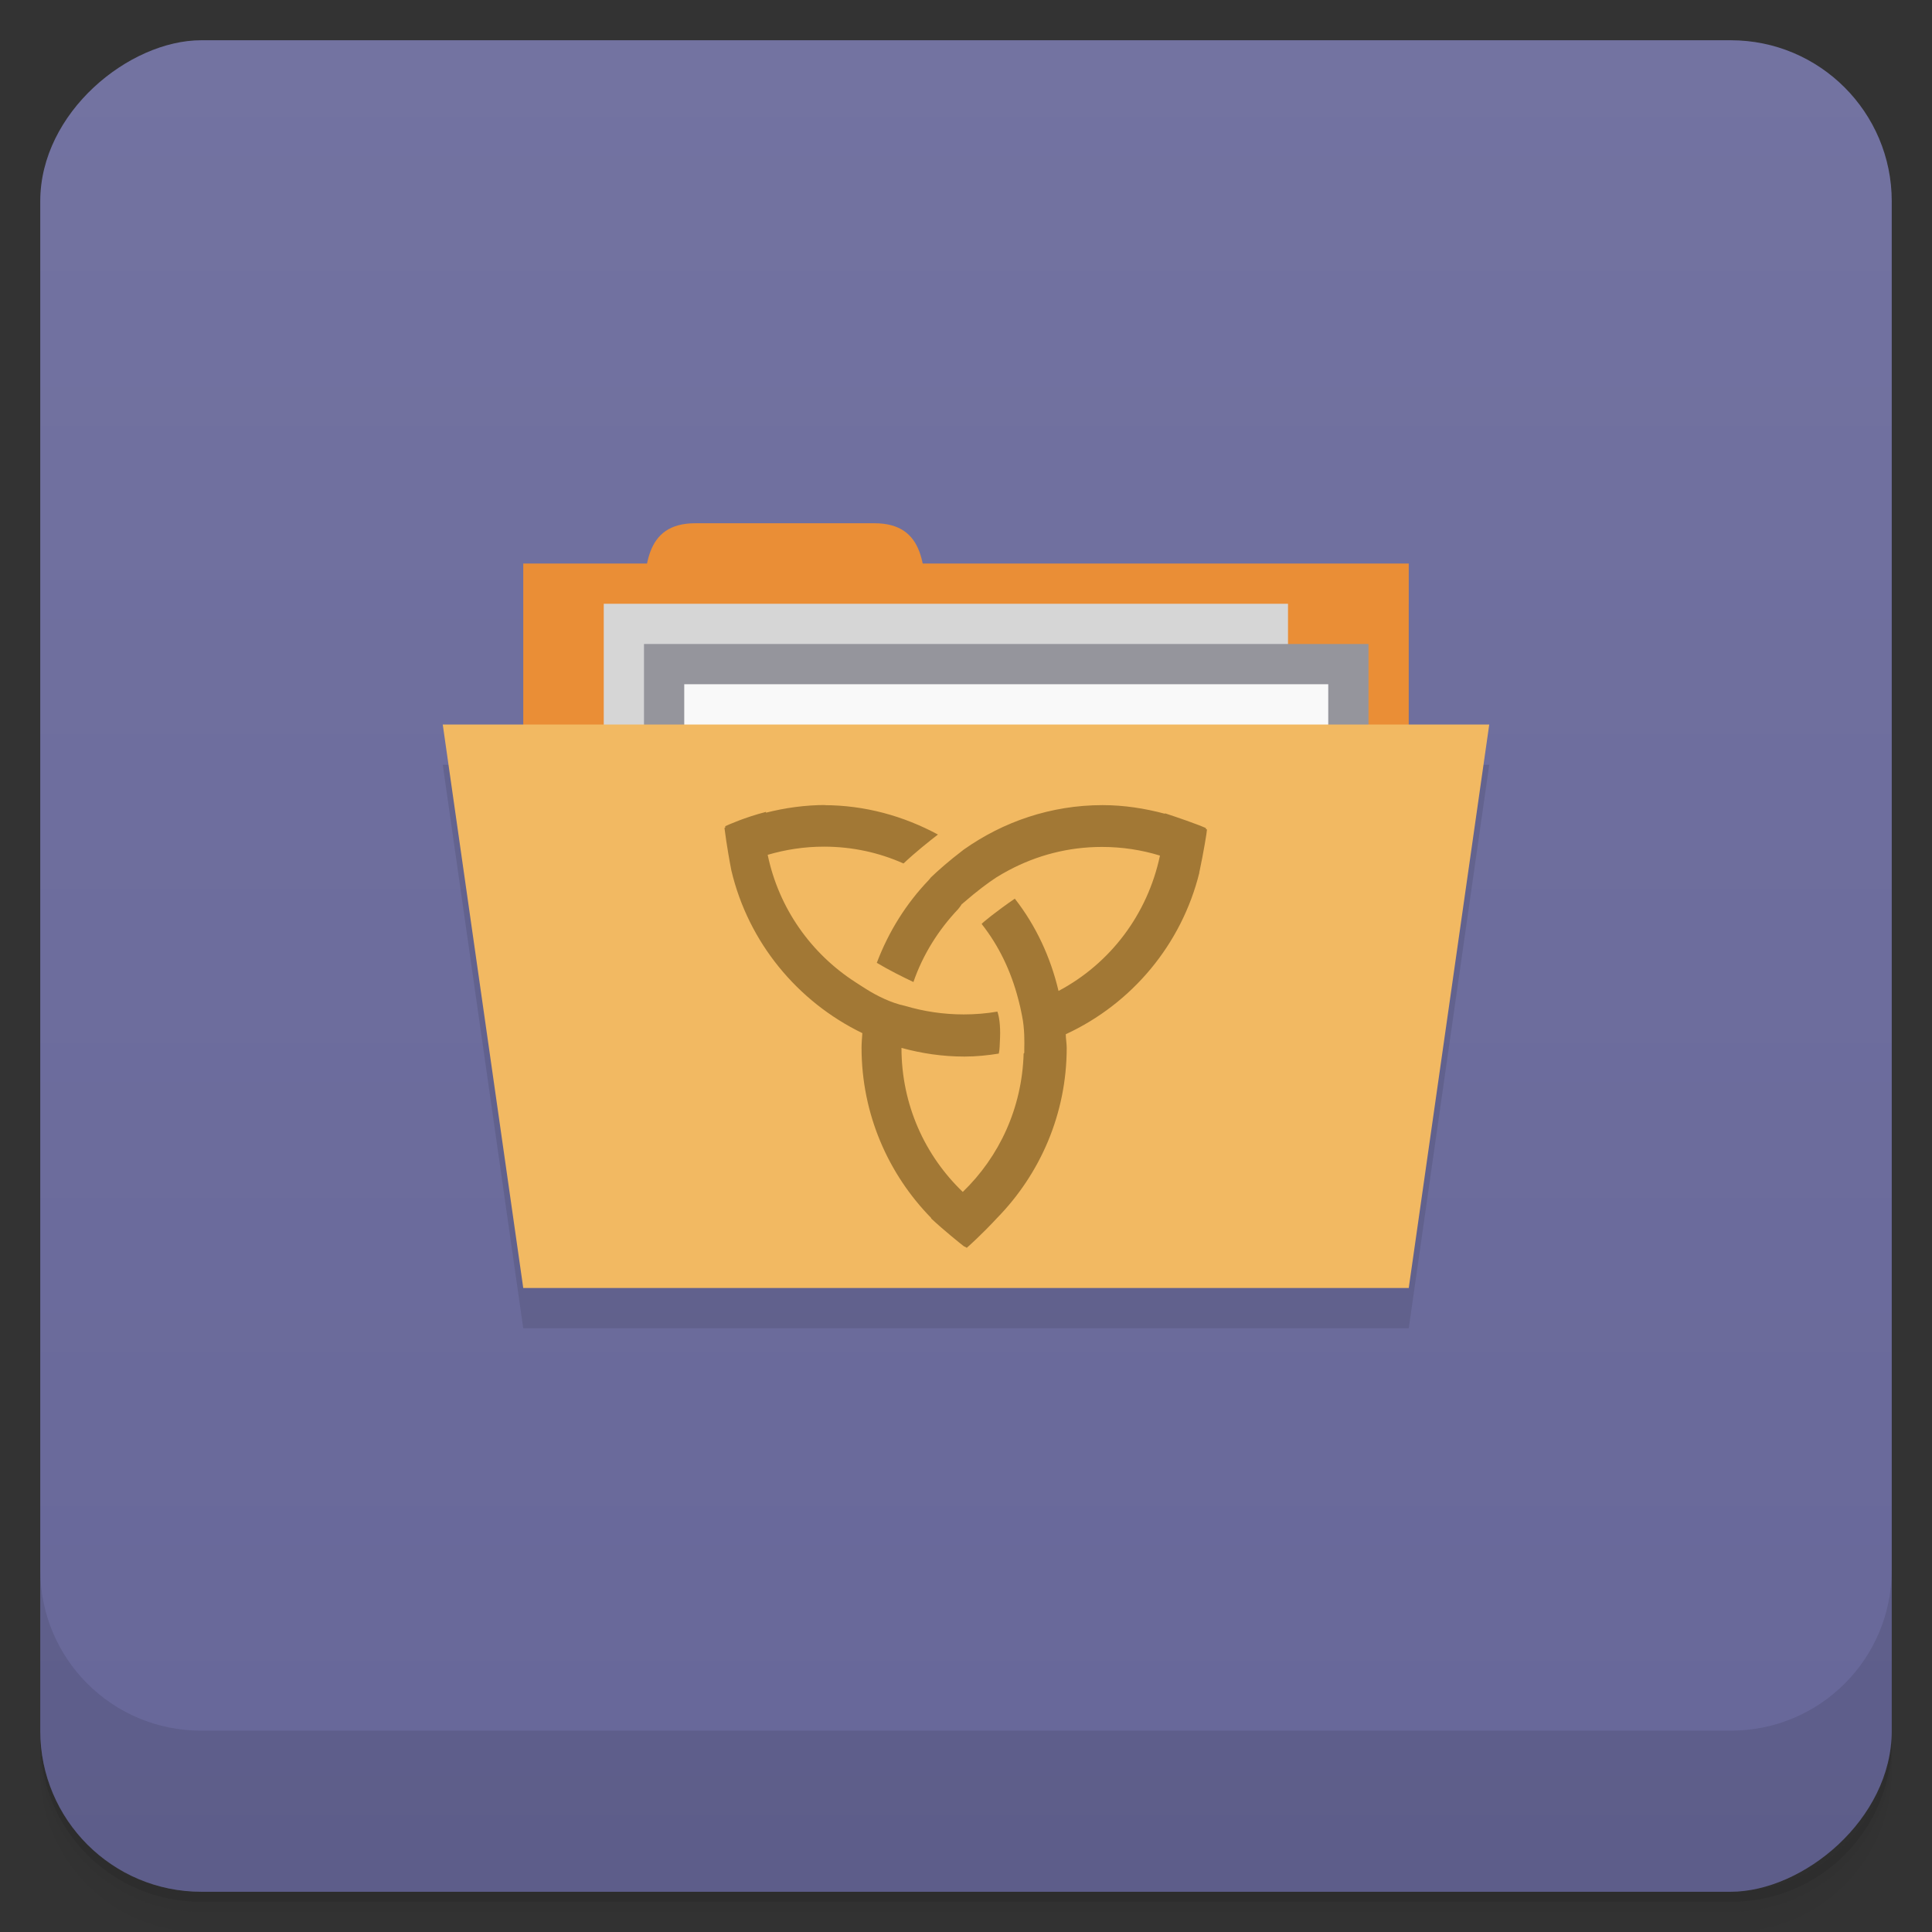 <svg viewBox="0 0 48 48"><rect x="0" y="0" width="48" height="48" fill="#333333" stroke="none"/><defs><linearGradient id="linearGradient3764" x1="1" x2="47" gradientUnits="userSpaceOnUse" gradientTransform="translate(-48,0.002)"><stop stop-color="#676799" stop-opacity="1"/><stop offset="1" stop-color="#7373a1" stop-opacity="1"/></linearGradient><clipPath id="clipPath-695599447"><g transform="translate(0,-1004.362)"><rect rx="4" y="1005.36" x="1" height="46" width="46" fill="#1890d0"/></g></clipPath><clipPath id="clipPath-709190761"><g transform="translate(0,-1004.362)"><rect rx="4" y="1005.36" x="1" height="46" width="46" fill="#1890d0"/></g></clipPath></defs><g><path d="m 1 43 l 0 0.25 c 0 2.216 1.784 4 4 4 l 38 0 c 2.216 0 4 -1.784 4 -4 l 0 -0.25 c 0 2.216 -1.784 4 -4 4 l -38 0 c -2.216 0 -4 -1.784 -4 -4 z m 0 0.5 l 0 0.5 c 0 2.216 1.784 4 4 4 l 38 0 c 2.216 0 4 -1.784 4 -4 l 0 -0.5 c 0 2.216 -1.784 4 -4 4 l -38 0 c -2.216 0 -4 -1.784 -4 -4 z" opacity="0.02"/><path d="m 1 43.25 l 0 0.25 c 0 2.216 1.784 4 4 4 l 38 0 c 2.216 0 4 -1.784 4 -4 l 0 -0.25 c 0 2.216 -1.784 4 -4 4 l -38 0 c -2.216 0 -4 -1.784 -4 -4 z" opacity="0.05"/><path d="m 1 43 l 0 0.25 c 0 2.216 1.784 4 4 4 l 38 0 c 2.216 0 4 -1.784 4 -4 l 0 -0.25 c 0 2.216 -1.784 4 -4 4 l -38 0 c -2.216 0 -4 -1.784 -4 -4 z" opacity="0.1"/></g><g><rect width="46" height="46" x="-47" y="1" rx="4" transform="matrix(0,-1,1,0,0,0)" fill="url(#linearGradient3764)" fill-opacity="1"/></g><g><g clip-path="url(#clipPath-695599447)"><g opacity="0.1"><!-- color: #7373a1 --><g><path d="m 13 15 l 22 0 l 0 9 l -22 0 m 0 -9" stroke="none" fill-rule="nonzero" fill-opacity="1" fill="#000"/><path d="m 16 16.25 c 0 -1.125 0 -2.25 1.273 -2.25 l 4.453 0 c 1.273 0 1.273 1.121 1.273 2.25 m -7 0" stroke="none" fill-rule="nonzero" fill-opacity="1" fill="#000"/><path d="m 15 16 l 17 0 l 0 12 l -17 0 m 0 -12" stroke="none" fill-rule="nonzero" fill-opacity="1" fill="#000"/><path d="m 16 17 l 18 0 l 0 4 l -18 0 m 0 -4" stroke="none" fill-rule="nonzero" fill-opacity="1" fill="#000"/><path d="m 17 18 l 16 0 l 0 12 l -16 0 m 0 -12" stroke="none" fill-rule="nonzero" fill-opacity="1" fill="#000"/><path d="m 11 19 l 26 0 l -2 14 l -22 0 m -2 -14" stroke="none" fill-rule="nonzero" fill-opacity="1" fill="#000"/><path d="m 20.523 21 c -0.516 0 -1.016 0.07 -1.492 0.191 c 0 -0.008 0 -0.012 0 -0.02 c -0.531 0.137 -0.934 0.32 -1.012 0.355 c 0 0.012 0 0.023 0 0.035 c -0.004 0 -0.012 0.004 -0.02 0.008 c 0.055 0.434 0.133 0.863 0.172 1.059 c 0.422 1.785 1.641 3.258 3.254 4.04 c -0.008 0.121 -0.02 0.238 -0.02 0.363 c 0 1.648 0.664 3.141 1.73 4.23 c -0.008 0.004 0.008 0.008 0 0.012 c 0.309 0.289 0.727 0.625 0.813 0.691 c 0.023 0.012 0.059 0.023 0.07 0.039 c 0.352 -0.313 0.672 -0.652 0.754 -0.742 c 1.066 -1.09 1.73 -2.582 1.73 -4.23 c 0 -0.113 -0.023 -0.223 -0.023 -0.336 c 1.641 -0.758 2.879 -2.23 3.32 -4.02 c -0.023 -0.004 0.004 -0.008 0 -0.012 c 0.102 -0.48 0.188 -1 0.188 -1.055 c -0.008 -0.004 -0.02 -0.008 -0.027 -0.012 c 0 -0.027 0 0.004 0 -0.023 c -0.227 -0.102 -0.742 -0.277 -1.016 -0.367 c 0 0.02 0 -0.008 0 0.012 c -0.496 -0.133 -1.02 -0.215 -1.551 -0.215 c -1.285 0 -2.473 0.414 -3.449 1.105 c -0.375 0.285 -0.645 0.527 -0.816 0.691 c -0.02 0.02 -0.031 0.043 -0.051 0.063 c -0.563 0.586 -1 1.285 -1.293 2.059 c 0.316 0.188 0.629 0.344 0.91 0.477 c 0.234 -0.68 0.621 -1.293 1.109 -1.809 c 0.004 -0.008 0.02 -0.027 0.031 -0.039 c 0.02 -0.027 0.047 -0.059 0.063 -0.09 c 0.023 -0.012 0.023 -0.012 0.031 -0.023 c 0.352 -0.305 0.621 -0.504 0.824 -0.637 c 0.102 -0.063 0.207 -0.125 0.313 -0.18 c 0.691 -0.367 1.469 -0.578 2.313 -0.578 c 0.5 0 0.984 0.074 1.441 0.215 c -0.309 1.461 -1.234 2.68 -2.52 3.363 c -0.199 -0.844 -0.566 -1.629 -1.086 -2.293 c -0.441 0.301 -0.816 0.605 -0.824 0.629 c 0.426 0.539 0.727 1.168 0.906 1.855 c 0 0 0.02 0.07 0.051 0.203 c 0.016 0.063 0.02 0.102 0.047 0.227 c 0.066 0.313 0.059 0.672 0.055 0.816 c 0 0.027 0 0.102 0 0.102 l -0.016 0.016 c -0.039 1.352 -0.605 2.563 -1.512 3.438 c -0.941 -0.902 -1.523 -2.168 -1.523 -3.578 c 0.5 0.137 1.023 0.215 1.566 0.215 c 0.293 0 0.586 -0.031 0.852 -0.074 c 0.023 -0.102 0.023 -0.219 0.031 -0.395 c 0.012 -0.313 -0.023 -0.527 -0.066 -0.648 c -0.27 0.047 -0.555 0.07 -0.836 0.07 c -0.504 0 -0.992 -0.074 -1.453 -0.211 c -0.355 -0.074 -0.707 -0.254 -0.957 -0.41 c -0.141 -0.086 -0.227 -0.148 -0.281 -0.18 c -1.102 -0.711 -1.902 -1.832 -2.18 -3.164 c 0.441 -0.129 0.906 -0.203 1.398 -0.203 c 0.707 0 1.371 0.148 1.977 0.418 c 0.297 -0.281 0.652 -0.563 0.855 -0.719 c -0.855 -0.461 -1.816 -0.73 -2.836 -0.73 m 0.008 0.004" stroke="none" fill-rule="nonzero" fill-opacity="1" fill="#000"/></g></g></g></g><g><g clip-path="url(#clipPath-709190761)"><g transform="translate(0,-1)"><!-- color: #7373a1 --><g><path d="m 13 15 l 22 0 l 0 9 l -22 0 m 0 -9" fill="#ea8e36" stroke="none" fill-rule="nonzero" fill-opacity="1"/><path d="m 16 16.25 c 0 -1.125 0 -2.25 1.273 -2.25 l 4.453 0 c 1.273 0 1.273 1.121 1.273 2.25 m -7 0" fill="#ea8e36" stroke="none" fill-rule="nonzero" fill-opacity="1"/><path d="m 15 16 l 17 0 l 0 12 l -17 0 m 0 -12" fill="#d6d6d6" stroke="none" fill-rule="nonzero" fill-opacity="1"/><path d="m 16 17 l 18 0 l 0 4 l -18 0 m 0 -4" fill="#95959c" stroke="none" fill-rule="nonzero" fill-opacity="1"/><path d="m 17 18 l 16 0 l 0 12 l -16 0 m 0 -12" fill="#f9f9f9" stroke="none" fill-rule="nonzero" fill-opacity="1"/><path d="m 11 19 l 26 0 l -2 14 l -22 0 m -2 -14" fill="#f2b962" stroke="none" fill-rule="nonzero" fill-opacity="1"/><path d="m 20.523 21 c -0.516 0 -1.016 0.07 -1.492 0.191 c 0 -0.008 0 -0.012 0 -0.02 c -0.531 0.137 -0.934 0.32 -1.012 0.355 c 0 0.012 0 0.023 0 0.035 c -0.004 0 -0.012 0.004 -0.02 0.008 c 0.055 0.434 0.133 0.863 0.172 1.059 c 0.422 1.785 1.641 3.258 3.254 4.04 c -0.008 0.121 -0.02 0.238 -0.02 0.363 c 0 1.648 0.664 3.141 1.73 4.23 c -0.008 0.004 0.008 0.008 0 0.012 c 0.309 0.289 0.727 0.625 0.813 0.691 c 0.023 0.012 0.059 0.023 0.07 0.039 c 0.352 -0.313 0.672 -0.652 0.754 -0.742 c 1.066 -1.09 1.73 -2.582 1.73 -4.23 c 0 -0.113 -0.023 -0.223 -0.023 -0.336 c 1.641 -0.758 2.879 -2.23 3.32 -4.02 c -0.023 -0.004 0.004 -0.008 0 -0.012 c 0.102 -0.48 0.188 -1 0.188 -1.055 c -0.008 -0.004 -0.02 -0.008 -0.027 -0.012 c 0 -0.027 0 0.004 0 -0.023 c -0.227 -0.102 -0.742 -0.277 -1.016 -0.367 c 0 0.02 0 -0.008 0 0.012 c -0.496 -0.133 -1.02 -0.215 -1.551 -0.215 c -1.285 0 -2.473 0.414 -3.449 1.105 c -0.375 0.285 -0.645 0.527 -0.816 0.691 c -0.02 0.02 -0.031 0.043 -0.051 0.063 c -0.563 0.586 -1 1.285 -1.293 2.059 c 0.316 0.188 0.629 0.344 0.91 0.477 c 0.234 -0.68 0.621 -1.293 1.109 -1.809 c 0.004 -0.008 0.02 -0.027 0.031 -0.039 c 0.02 -0.027 0.047 -0.059 0.063 -0.09 c 0.023 -0.012 0.023 -0.012 0.031 -0.023 c 0.352 -0.305 0.621 -0.504 0.824 -0.637 c 0.102 -0.063 0.207 -0.125 0.313 -0.18 c 0.691 -0.367 1.469 -0.578 2.313 -0.578 c 0.5 0 0.984 0.074 1.441 0.215 c -0.309 1.461 -1.234 2.68 -2.52 3.363 c -0.199 -0.844 -0.566 -1.629 -1.086 -2.293 c -0.441 0.301 -0.816 0.605 -0.824 0.629 c 0.426 0.539 0.727 1.168 0.906 1.855 c 0 0 0.02 0.07 0.051 0.203 c 0.016 0.063 0.02 0.102 0.047 0.227 c 0.066 0.313 0.059 0.672 0.055 0.816 c 0 0.027 0 0.102 0 0.102 l -0.016 0.016 c -0.039 1.352 -0.605 2.563 -1.512 3.438 c -0.941 -0.902 -1.523 -2.168 -1.523 -3.578 c 0.5 0.137 1.023 0.215 1.566 0.215 c 0.293 0 0.586 -0.031 0.852 -0.074 c 0.023 -0.102 0.023 -0.219 0.031 -0.395 c 0.012 -0.313 -0.023 -0.527 -0.066 -0.648 c -0.27 0.047 -0.555 0.07 -0.836 0.07 c -0.504 0 -0.992 -0.074 -1.453 -0.211 c -0.355 -0.074 -0.707 -0.254 -0.957 -0.41 c -0.141 -0.086 -0.227 -0.148 -0.281 -0.18 c -1.102 -0.711 -1.902 -1.832 -2.18 -3.164 c 0.441 -0.129 0.906 -0.203 1.398 -0.203 c 0.707 0 1.371 0.148 1.977 0.418 c 0.297 -0.281 0.652 -0.563 0.855 -0.719 c -0.855 -0.461 -1.816 -0.73 -2.836 -0.73 m 0.008 0.004" fill="#a27835" stroke="none" fill-rule="nonzero" fill-opacity="1"/></g></g></g></g><g><g transform="translate(0,-1004.362)"><path d="m 1 1043.36 0 4 c 0 2.216 1.784 4 4 4 l 38 0 c 2.216 0 4 -1.784 4 -4 l 0 -4 c 0 2.216 -1.784 4 -4 4 l -38 0 c -2.216 0 -4 -1.784 -4 -4 z" opacity="0.1"/></g></g></svg>